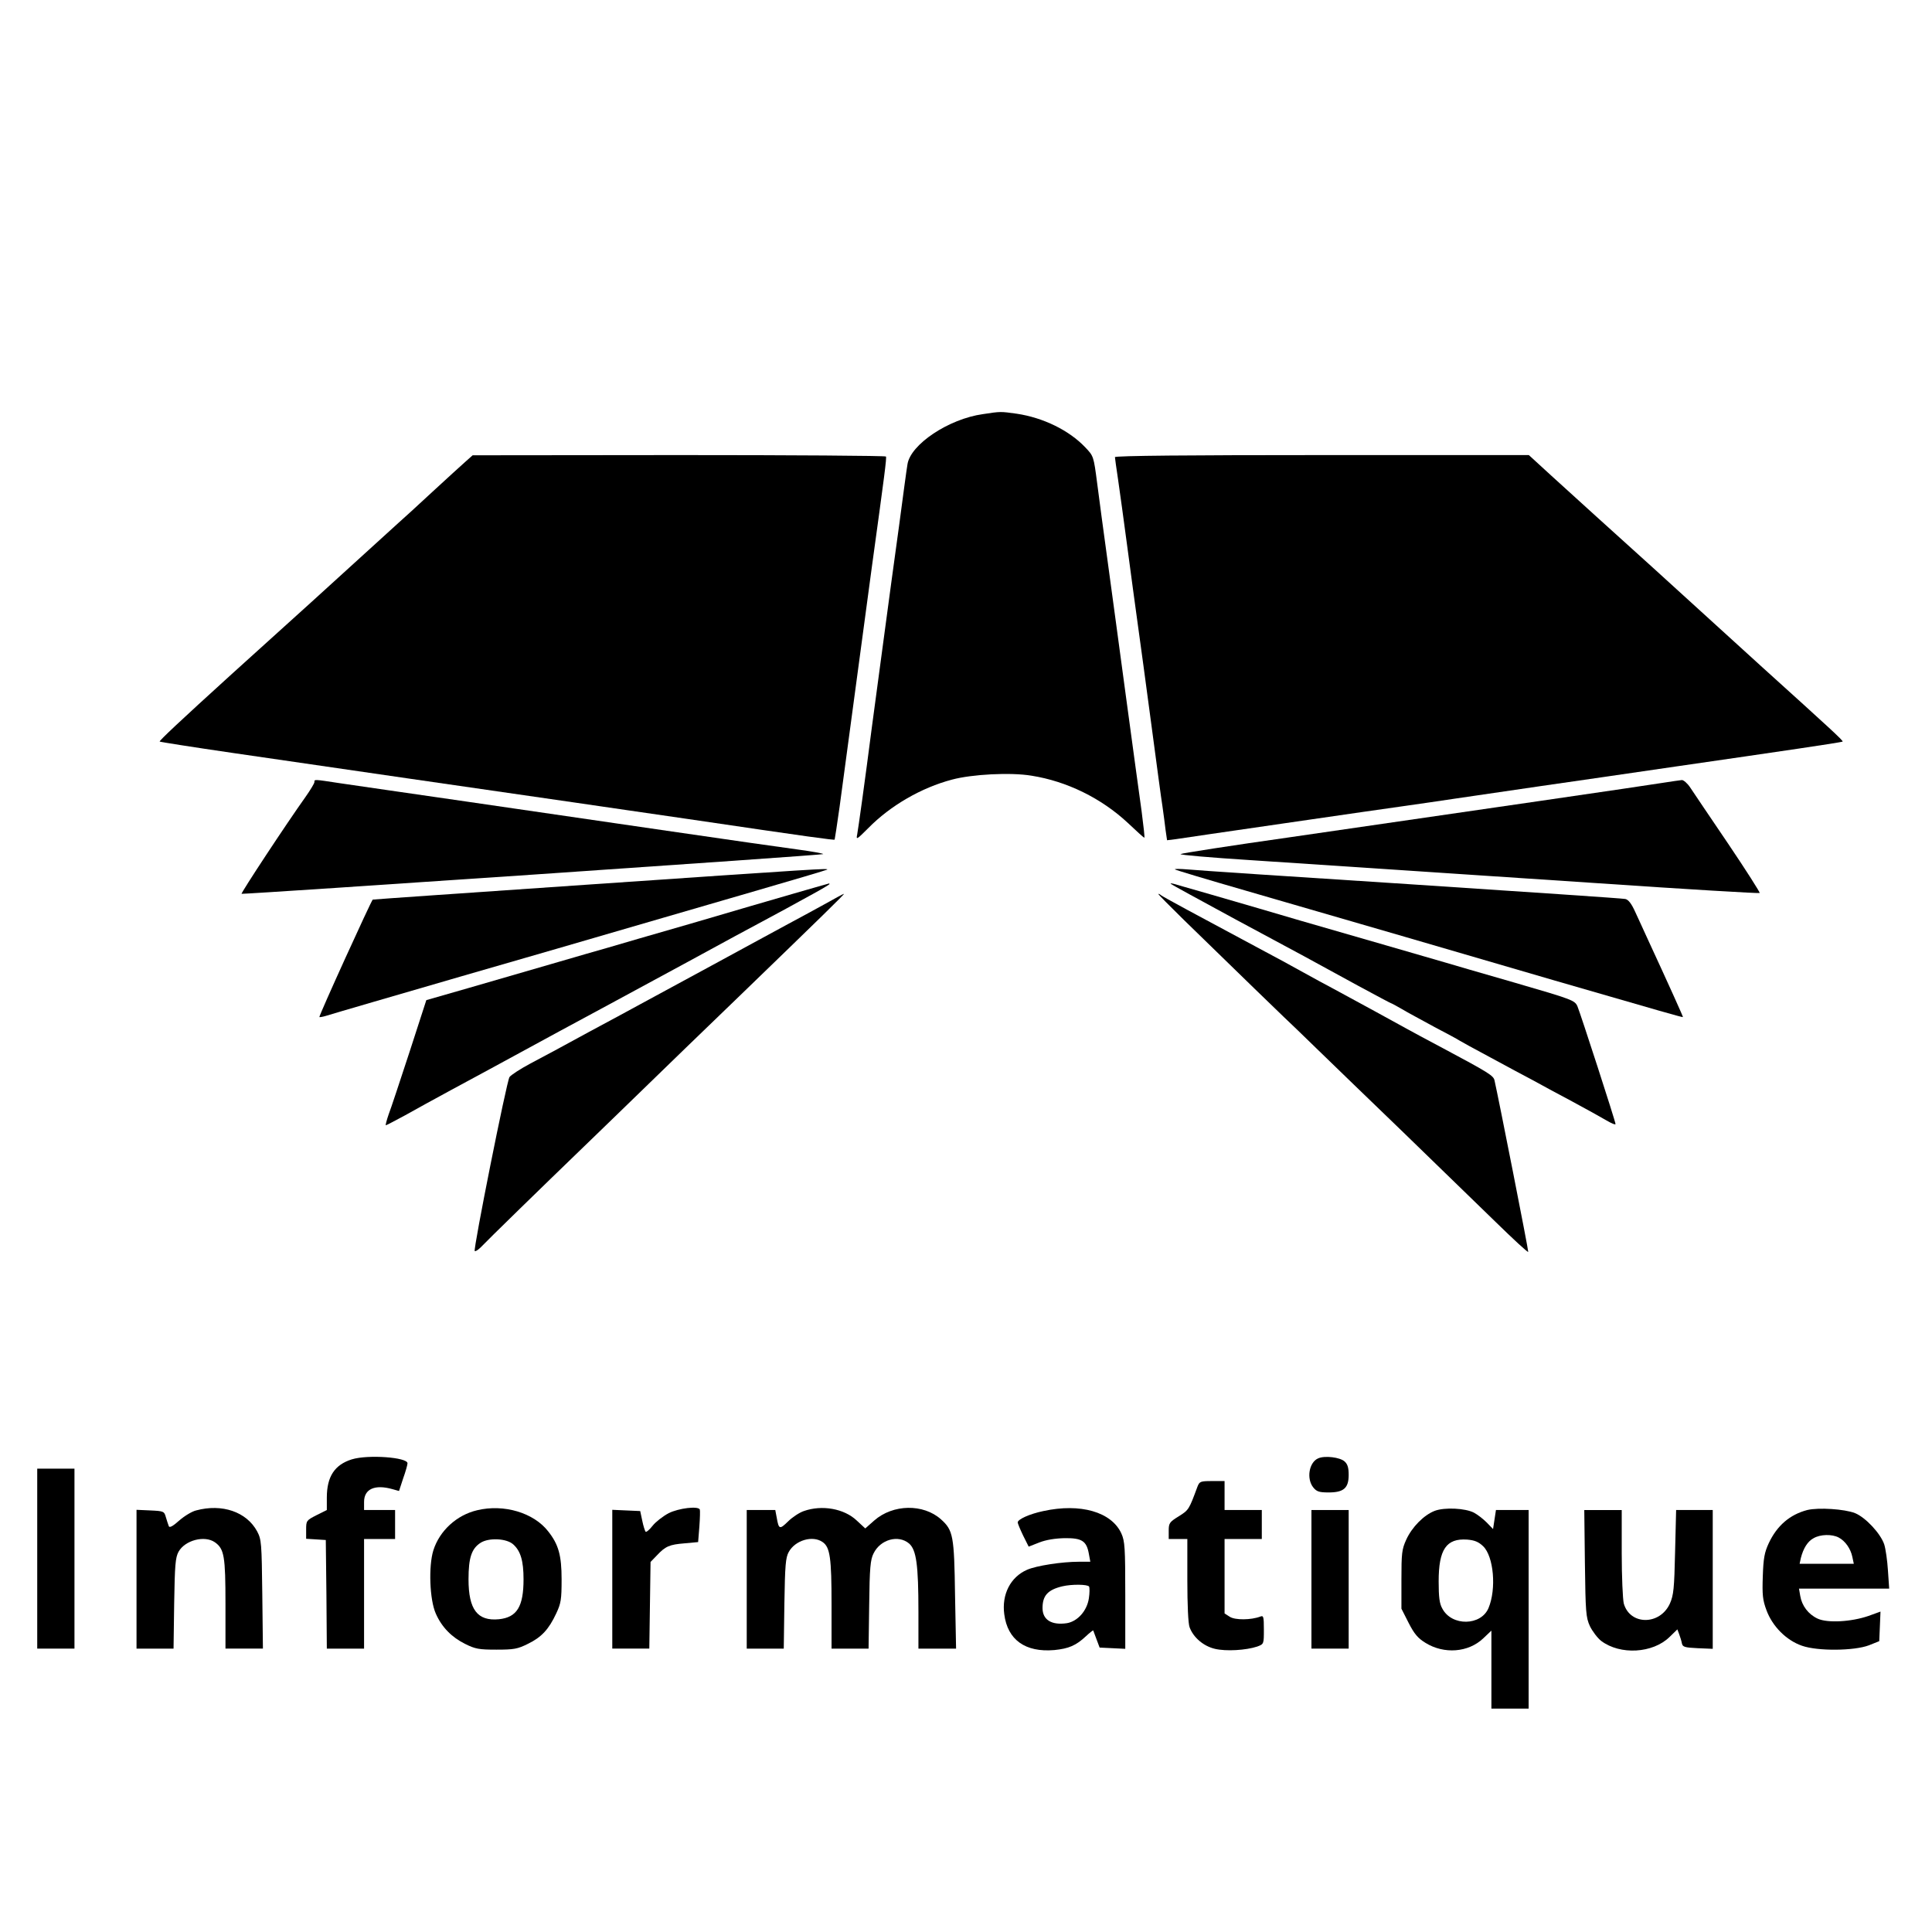 <?xml version="1.0" standalone="no"?>
<!DOCTYPE svg PUBLIC "-//W3C//DTD SVG 20010904//EN"
 "http://www.w3.org/TR/2001/REC-SVG-20010904/DTD/svg10.dtd">
<svg version="1.0" xmlns="http://www.w3.org/2000/svg"
 width="934pt" height="934pt" viewBox="0 0 934 934"
 preserveAspectRatio="xMidYMid meet">
<g transform="translate(0,934) scale(0.1,-0.1)"
fill="#000000" stroke="none">
<path d="M4752 7338 c-166 -23 -351 -147 -365 -243 -4 -22 -22 -157 -41 -300
-20 -143 -54 -395 -76 -560 -22 -165 -47 -349 -55 -410 -34 -264 -66 -492 -71
-519 -6 -28 -2 -25 54 31 106 108 256 195 404 234 96 26 284 36 385 19 171
-27 337 -109 464 -227 42 -40 79 -73 81 -73 3 0 -4 57 -13 128 -10 70 -43 314
-74 542 -31 228 -71 528 -90 665 -19 138 -42 309 -51 380 -17 130 -17 130 -58
173 -78 82 -203 143 -331 162 -79 11 -77 11 -163 -2z"/>
<path d="M2249 7107 c-20 -18 -92 -83 -160 -146 -68 -63 -142 -131 -164 -150
-22 -20 -116 -106 -210 -191 -93 -85 -188 -171 -210 -191 -37 -33 -120 -109
-385 -348 -250 -227 -352 -323 -348 -326 2 -2 161 -27 353 -55 376 -55 1321
-192 1655 -240 113 -16 360 -53 550 -80 596 -88 701 -102 705 -99 1 2 12 74
24 159 34 254 139 1036 156 1160 61 443 72 526 68 533 -2 4 -453 7 -1001 7
l-997 -1 -36 -32z"/>
<path d="M5390 7130 c0 -5 7 -53 15 -107 8 -54 28 -201 45 -328 17 -126 39
-293 50 -370 11 -77 40 -293 65 -480 25 -187 49 -369 55 -405 5 -36 12 -87 15
-114 l7 -48 41 5 c23 4 260 38 527 77 267 39 532 77 590 85 58 8 166 24 240
35 74 11 259 38 410 60 151 22 446 64 655 95 209 30 475 69 590 86 116 17 211
32 213 34 4 4 -67 69 -388 359 -25 23 -115 105 -200 182 -206 188 -468 426
-604 548 -61 55 -159 144 -218 198 l-107 98 -1000 0 c-640 0 -1001 -3 -1001
-10z"/>
<path d="M1520 5559 c0 -6 -20 -39 -44 -73 -90 -126 -314 -466 -308 -467 31
-2 2812 187 2812 192 0 3 -55 13 -122 22 -68 9 -341 48 -608 87 -267 39 -714
104 -995 145 -280 40 -557 81 -614 89 -125 19 -121 19 -121 5z"/>
<path d="M8035 5555 c-85 -14 -919 -135 -1795 -262 -289 -41 -528 -78 -533
-82 -4 -4 147 -17 335 -29 439 -29 735 -49 1686 -112 425 -29 776 -50 779 -47
2 3 -66 110 -153 239 -87 128 -169 250 -183 271 -13 20 -32 36 -40 36 -9 -1
-52 -7 -96 -14z"/>
<path d="M2865 5065 c-583 -40 -1061 -73 -1063 -74 -6 -2 -262 -564 -258 -568
1 -1 16 1 32 6 38 12 358 105 654 191 129 37 336 97 460 133 124 36 302 88
395 115 94 27 337 98 540 157 204 59 372 109 374 111 7 7 -40 4 -1134 -71z"/>
<path d="M5680 5137 c3 -3 156 -49 340 -102 645 -187 931 -270 1495 -435 514
-149 619 -179 621 -177 1 2 -59 136 -175 387 -16 36 -42 91 -56 122 -18 40
-33 59 -48 62 -12 3 -479 34 -1037 71 -558 36 -1044 68 -1080 72 -36 3 -63 3
-60 0z"/>
<path d="M3840 5021 c-91 -26 -316 -92 -500 -146 -184 -53 -364 -105 -400
-116 -36 -10 -157 -45 -270 -78 -113 -33 -296 -86 -407 -118 l-202 -58 -81
-250 c-45 -137 -90 -274 -101 -302 -10 -29 -16 -53 -14 -53 3 0 45 22 93 48
48 27 148 82 222 122 74 40 158 85 185 100 194 106 523 284 585 317 41 22 210
114 375 203 165 90 327 178 360 195 33 18 85 46 115 62 30 17 90 49 133 73 42
23 77 44 77 46 0 2 -1 4 -2 3 -2 0 -77 -22 -168 -48z"/>
<path d="M5660 5067 c3 -3 142 -79 310 -170 334 -179 361 -194 593 -321 87
-47 160 -86 162 -86 2 0 26 -13 52 -28 26 -16 98 -54 158 -87 61 -32 115 -61
120 -65 6 -4 73 -41 150 -82 77 -42 169 -91 205 -110 36 -20 121 -66 189 -102
69 -37 144 -79 168 -93 24 -14 43 -22 43 -17 0 12 -170 536 -184 569 -13 29
-23 33 -302 114 -159 46 -309 89 -334 97 -25 7 -155 45 -290 84 -372 107 -516
149 -620 180 -100 29 -371 108 -405 117 -11 3 -18 3 -15 0z"/>
<path d="M3985 4968 c-49 -27 -128 -70 -175 -95 -47 -25 -213 -116 -370 -201
-157 -85 -312 -169 -345 -187 -33 -18 -145 -79 -250 -135 -104 -57 -230 -125
-280 -151 -49 -26 -95 -56 -102 -66 -14 -22 -176 -833 -168 -841 3 -3 16 5 29
18 27 29 310 305 501 489 72 69 202 196 290 281 88 86 295 286 460 445 391
378 511 495 505 494 -3 0 -45 -23 -95 -51z"/>
<path d="M5600 5018 c0 -3 55 -58 122 -124 301 -293 446 -434 484 -470 23 -21
97 -93 165 -159 68 -66 254 -246 414 -400 159 -154 359 -348 445 -432 85 -83
156 -149 158 -145 2 6 -143 741 -163 829 -5 23 -27 37 -250 156 -77 41 -156
83 -175 94 -37 21 -243 133 -350 191 -36 19 -108 58 -160 87 -52 29 -131 72
-175 95 -346 185 -492 264 -502 272 -7 6 -13 8 -13 6z"/>
<path d="M1701 2285 c-83 -26 -121 -83 -121 -185 l0 -60 -50 -25 c-49 -25 -50
-27 -50 -70 l0 -44 48 -3 47 -3 3 -262 2 -263 90 0 90 0 0 265 0 265 75 0 75
0 0 70 0 70 -75 0 -75 0 0 39 c0 63 52 86 137 62 l32 -9 20 61 c12 33 21 66
21 73 0 29 -191 43 -269 19z"/>
<path d="M6373 2290 c-45 -19 -58 -99 -24 -141 16 -20 29 -24 74 -24 73 0 97
21 97 85 0 34 -5 52 -20 65 -22 20 -95 29 -127 15z"/>
<path d="M180 1805 l0 -435 90 0 90 0 0 435 0 435 -90 0 -90 0 0 -435z"/>
<path d="M5789 2153 c-41 -111 -42 -113 -90 -143 -45 -28 -49 -33 -49 -70 l0
-40 45 0 45 0 0 -199 c0 -117 4 -211 11 -228 18 -49 67 -91 122 -104 54 -13
151 -7 205 11 32 12 32 12 32 82 0 63 -2 69 -17 63 -44 -17 -122 -18 -148 -1
l-25 16 0 180 0 180 90 0 90 0 0 70 0 70 -90 0 -90 0 0 70 0 70 -60 0 c-57 0
-61 -2 -71 -27z"/>
<path d="M948 2038 c-21 -5 -58 -28 -83 -50 -30 -27 -46 -35 -49 -26 -3 7 -9
27 -14 43 -8 29 -11 30 -75 33 l-67 3 0 -336 0 -335 89 0 90 0 3 218 c3 187 6
222 21 250 31 56 126 81 176 46 45 -32 51 -67 51 -299 l0 -215 91 0 90 0 -3
263 c-3 249 -4 264 -25 304 -51 94 -169 135 -295 101z"/>
<path d="M2307 2039 c-99 -23 -182 -99 -212 -194 -24 -77 -18 -240 12 -306 29
-66 77 -114 141 -146 50 -25 68 -28 152 -28 84 0 102 3 152 28 66 32 101 70
137 147 23 49 26 67 26 165 0 116 -15 169 -65 232 -70 90 -214 133 -343 102z
m174 -165 c36 -32 50 -80 50 -169 0 -132 -32 -184 -119 -193 -104 -10 -147 47
-147 193 0 105 15 149 59 177 40 25 125 21 157 -8z"/>
<path d="M3233 2025 c-28 -15 -63 -42 -78 -61 -15 -19 -30 -32 -34 -29 -3 4
-11 28 -16 53 l-10 47 -68 3 -67 3 0 -336 0 -335 89 0 90 0 3 209 3 210 30 31
c42 45 61 53 135 59 l65 6 6 75 c3 41 4 78 2 83 -10 17 -101 6 -150 -18z"/>
<path d="M3886 2035 c-21 -7 -56 -30 -76 -50 -41 -40 -45 -39 -55 18 l-7 37
-69 0 -69 0 0 -335 0 -335 89 0 90 0 3 218 c3 185 6 222 21 249 31 57 116 82
164 48 36 -25 43 -77 43 -302 l0 -213 89 0 90 0 3 213 c2 178 6 218 21 247 33
68 120 92 172 48 35 -31 45 -103 45 -330 l0 -178 91 0 91 0 -5 258 c-4 288 -9
314 -68 367 -85 76 -232 74 -323 -6 l-43 -38 -41 38 c-61 58 -168 77 -256 46z"/>
<path d="M5044 2035 c-67 -14 -124 -40 -124 -55 0 -5 12 -34 26 -63 l27 -54
51 20 c33 13 77 20 123 21 84 1 106 -14 117 -76 l7 -38 -55 0 c-82 0 -206 -19
-251 -39 -80 -35 -123 -119 -110 -215 16 -124 102 -185 242 -173 70 7 105 22
153 67 18 17 34 29 35 28 1 -2 8 -21 16 -43 l15 -40 62 -3 62 -3 0 258 c0 232
-2 262 -19 300 -48 104 -198 147 -377 108z m221 -365 c3 -6 3 -31 -1 -57 -9
-60 -54 -111 -106 -120 -74 -11 -118 16 -118 73 0 60 25 88 95 105 46 11 123
10 130 -1z"/>
<path d="M6936 2036 c-52 -20 -110 -78 -138 -140 -21 -46 -23 -66 -23 -192 l0
-141 35 -69 c27 -53 45 -74 81 -96 90 -56 208 -47 280 22 l39 37 0 -189 0
-188 90 0 90 0 0 480 0 480 -79 0 -79 0 -7 -46 -7 -46 -31 32 c-17 17 -44 38
-61 47 -42 22 -142 27 -190 9z m234 -171 c51 -49 65 -206 26 -299 -36 -86
-177 -89 -223 -3 -14 24 -18 55 -18 132 0 155 37 209 138 202 36 -3 55 -11 77
-32z"/>
<path d="M8737 2040 c-84 -22 -146 -75 -186 -160 -21 -45 -26 -73 -29 -160 -3
-90 -1 -114 18 -165 29 -78 96 -145 171 -171 76 -27 253 -25 324 2 l50 20 3
71 3 72 -58 -21 c-84 -29 -199 -35 -246 -13 -45 21 -76 62 -84 110 l-6 35 218
0 218 0 -6 88 c-3 48 -11 104 -18 126 -18 53 -90 130 -141 151 -51 20 -177 28
-231 15z m152 -133 c31 -16 58 -54 66 -94 l7 -33 -131 0 -131 0 6 28 c12 47
33 81 62 96 33 19 89 20 121 3z"/>
<path d="M6340 1705 l0 -335 90 0 90 0 0 335 0 335 -90 0 -90 0 0 -335z"/>
<path d="M7662 1783 c3 -238 5 -262 24 -304 12 -25 37 -58 55 -72 92 -69 249
-60 330 19 l38 37 9 -24 c5 -13 11 -33 13 -44 4 -17 13 -20 77 -23 l72 -3 0
336 0 335 -89 0 -88 0 -5 -202 c-4 -177 -7 -209 -25 -250 -48 -106 -193 -106
-223 0 -5 20 -10 130 -10 245 l0 207 -91 0 -90 0 3 -257z"/>
</g>
</svg>
